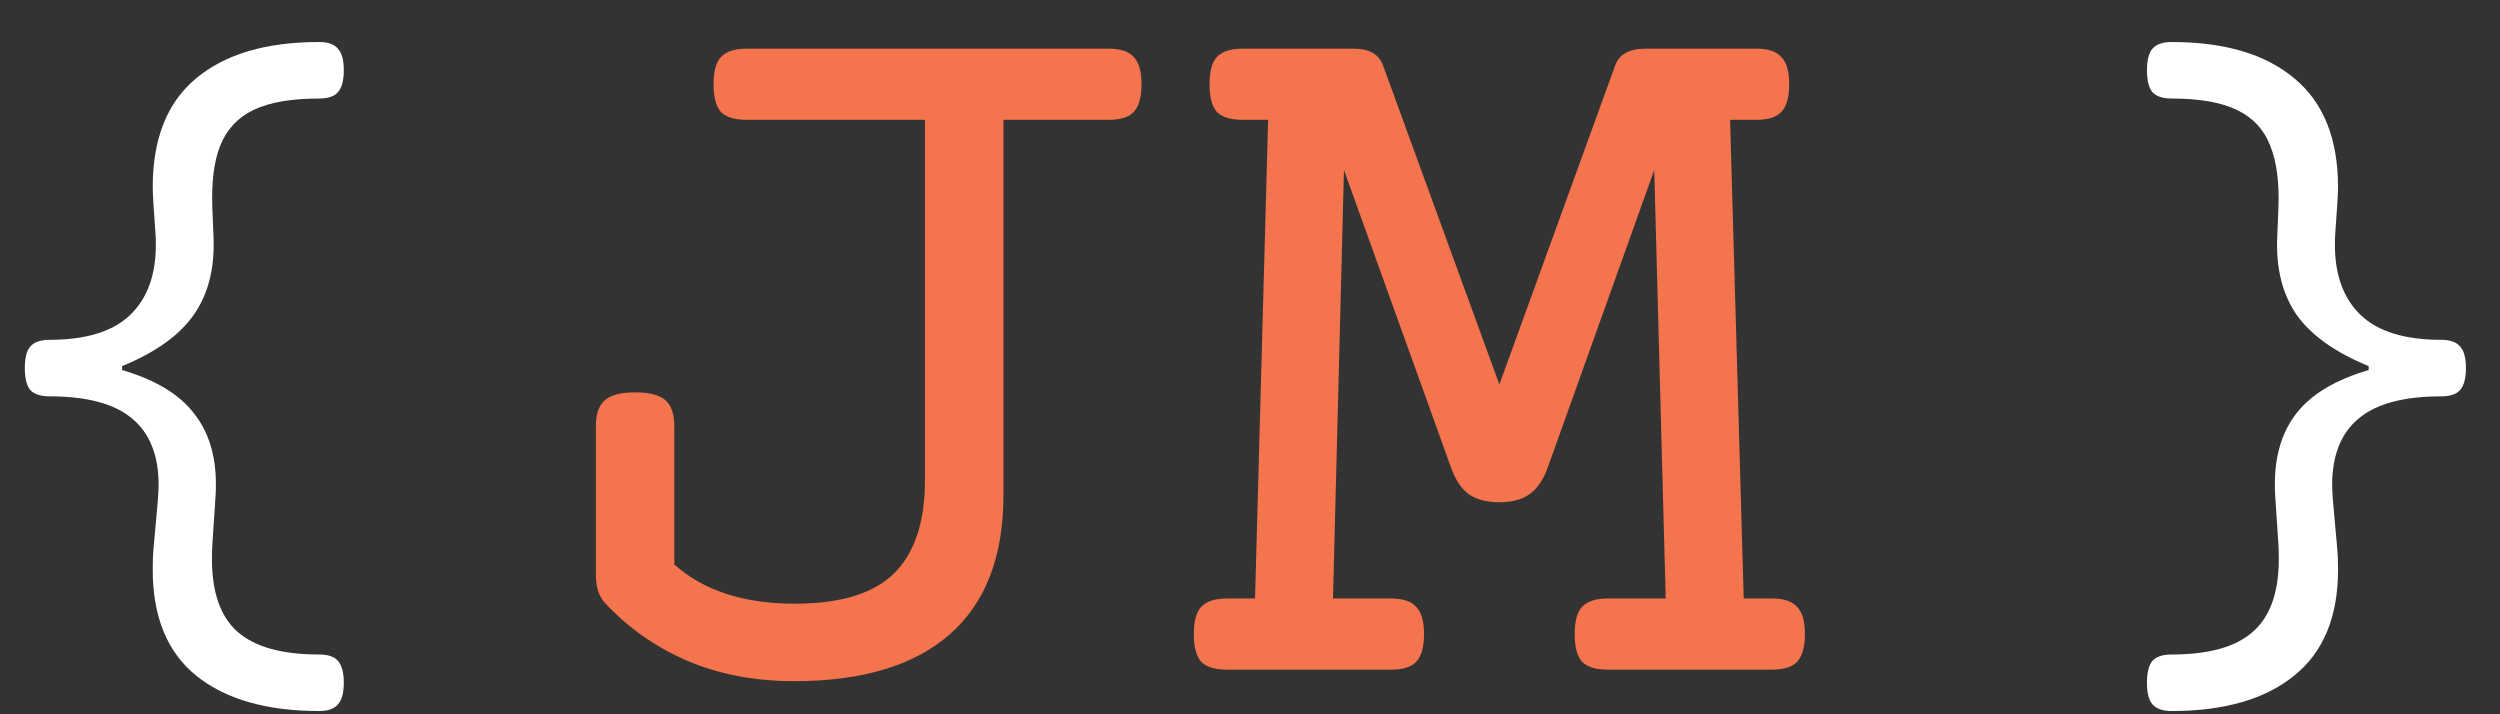 <svg width="56" height="16" viewBox="0 0 56 16" fill="none" xmlns="http://www.w3.org/2000/svg">
<rect x="0" y="0" width="56" height="16" fill="#333333" stroke="none"/>
<path d="M24.832 1.09C25.098 1.09 25.285 1.152 25.395 1.277C25.512 1.395 25.57 1.598 25.57 1.887C25.57 2.176 25.512 2.383 25.395 2.508C25.285 2.625 25.098 2.684 24.832 2.684H22.477V11.098C22.477 12.465 22.078 13.5 21.281 14.203C20.484 14.906 19.32 15.258 17.789 15.258C16.898 15.258 16.09 15.102 15.363 14.789C14.645 14.469 14.035 14.035 13.535 13.488C13.41 13.34 13.348 13.141 13.348 12.891V9.551C13.348 9.277 13.414 9.082 13.547 8.965C13.68 8.848 13.906 8.789 14.227 8.789C14.547 8.789 14.773 8.848 14.906 8.965C15.039 9.082 15.105 9.277 15.105 9.551V12.645C15.762 13.23 16.66 13.523 17.801 13.523C18.824 13.523 19.566 13.297 20.027 12.844C20.488 12.391 20.719 11.691 20.719 10.746V2.684H16.723C16.457 2.684 16.266 2.625 16.148 2.508C16.039 2.383 15.984 2.176 15.984 1.887C15.984 1.598 16.039 1.395 16.148 1.277C16.266 1.152 16.457 1.09 16.723 1.09H24.832Z" fill="#F4744E"/>
<path d="M39.34 1.09C39.605 1.09 39.793 1.152 39.902 1.277C40.02 1.395 40.078 1.598 40.078 1.887C40.078 2.176 40.02 2.383 39.902 2.508C39.793 2.625 39.605 2.684 39.34 2.684H38.754L39.059 13.406H39.691C39.957 13.406 40.145 13.469 40.254 13.594C40.371 13.711 40.43 13.914 40.43 14.203C40.43 14.492 40.371 14.699 40.254 14.824C40.145 14.941 39.957 15 39.691 15H36.012C35.746 15 35.555 14.941 35.438 14.824C35.328 14.699 35.273 14.492 35.273 14.203C35.273 13.914 35.328 13.711 35.438 13.594C35.555 13.469 35.746 13.406 36.012 13.406H37.312L37.055 3.809L34.664 10.488C34.562 10.762 34.426 10.957 34.254 11.074C34.09 11.191 33.867 11.25 33.586 11.25C33.305 11.25 33.078 11.191 32.906 11.074C32.742 10.957 32.609 10.762 32.508 10.488L30.105 3.809L29.859 13.406H31.16C31.426 13.406 31.613 13.469 31.723 13.594C31.84 13.711 31.898 13.914 31.898 14.203C31.898 14.492 31.84 14.699 31.723 14.824C31.613 14.941 31.426 15 31.16 15H27.48C27.215 15 27.023 14.941 26.906 14.824C26.797 14.699 26.742 14.492 26.742 14.203C26.742 13.914 26.797 13.711 26.906 13.594C27.023 13.469 27.215 13.406 27.48 13.406H28.113L28.406 2.684H27.832C27.566 2.684 27.375 2.625 27.258 2.508C27.148 2.383 27.094 2.176 27.094 1.887C27.094 1.598 27.148 1.395 27.258 1.277C27.375 1.152 27.566 1.09 27.832 1.09H30.305C30.492 1.09 30.641 1.121 30.75 1.184C30.859 1.246 30.938 1.344 30.984 1.477L33.586 8.613L36.176 1.477C36.262 1.219 36.492 1.09 36.867 1.09H39.34Z" fill="#F4744E"/>
<path d="M48.645 0.941C49.835 0.941 50.752 1.214 51.397 1.759C52.047 2.298 52.372 3.109 52.372 4.193C52.372 4.27 52.366 4.396 52.355 4.571L52.31 5.222C52.305 5.28 52.302 5.368 52.302 5.485C52.302 6.165 52.495 6.689 52.882 7.059C53.269 7.428 53.869 7.612 54.684 7.612C54.883 7.612 55.023 7.662 55.105 7.762C55.193 7.855 55.237 8.017 55.237 8.245C55.237 8.474 55.193 8.638 55.105 8.737C55.023 8.831 54.883 8.878 54.684 8.878C53.84 8.878 53.222 9.045 52.829 9.379C52.437 9.707 52.24 10.202 52.24 10.864C52.24 10.935 52.246 11.052 52.258 11.216L52.355 12.297C52.366 12.402 52.372 12.558 52.372 12.763C52.372 13.817 52.044 14.608 51.388 15.136C50.737 15.663 49.823 15.927 48.645 15.927C48.446 15.927 48.303 15.877 48.215 15.777C48.133 15.684 48.092 15.523 48.092 15.294C48.092 15.065 48.133 14.901 48.215 14.802C48.303 14.708 48.446 14.661 48.645 14.661C49.477 14.661 50.084 14.491 50.465 14.151C50.852 13.812 51.045 13.27 51.045 12.525C51.045 12.379 51.042 12.268 51.036 12.191L50.966 11.128C50.96 11.063 50.957 10.967 50.957 10.838C50.957 10.193 51.121 9.663 51.449 9.247C51.783 8.825 52.319 8.506 53.058 8.289V8.201C52.313 7.896 51.777 7.516 51.449 7.059C51.127 6.596 50.98 6.013 51.01 5.31L51.036 4.677C51.06 4.091 50.998 3.619 50.852 3.262C50.711 2.898 50.462 2.632 50.105 2.462C49.753 2.292 49.267 2.207 48.645 2.207C48.446 2.207 48.303 2.16 48.215 2.066C48.133 1.967 48.092 1.803 48.092 1.574C48.092 1.346 48.133 1.185 48.215 1.091C48.303 0.991 48.446 0.941 48.645 0.941Z" fill="white"/>
<path d="M7.147 0.941C7.347 0.941 7.487 0.991 7.569 1.091C7.657 1.185 7.701 1.346 7.701 1.574C7.701 1.803 7.657 1.967 7.569 2.066C7.487 2.16 7.347 2.207 7.147 2.207C6.526 2.207 6.037 2.292 5.68 2.462C5.328 2.632 5.079 2.898 4.933 3.262C4.792 3.619 4.733 4.091 4.757 4.677L4.783 5.31C4.812 6.013 4.663 6.596 4.335 7.059C4.013 7.516 3.479 7.896 2.735 8.201V8.289C3.474 8.506 4.007 8.825 4.335 9.247C4.669 9.663 4.836 10.193 4.836 10.838C4.836 10.967 4.833 11.063 4.827 11.128L4.757 12.191C4.751 12.268 4.748 12.379 4.748 12.525C4.748 13.27 4.938 13.812 5.319 14.151C5.706 14.491 6.315 14.661 7.147 14.661C7.347 14.661 7.487 14.708 7.569 14.802C7.657 14.901 7.701 15.065 7.701 15.294C7.701 15.523 7.657 15.684 7.569 15.777C7.487 15.877 7.347 15.927 7.147 15.927C5.97 15.927 5.053 15.663 4.396 15.136C3.746 14.608 3.421 13.817 3.421 12.763C3.421 12.558 3.427 12.402 3.438 12.297L3.535 11.216C3.547 11.052 3.553 10.935 3.553 10.864C3.553 10.202 3.356 9.707 2.964 9.379C2.571 9.045 1.953 8.878 1.109 8.878C0.91 8.878 0.767 8.831 0.679 8.737C0.597 8.638 0.556 8.474 0.556 8.245C0.556 8.017 0.597 7.855 0.679 7.762C0.767 7.662 0.91 7.612 1.109 7.612C1.924 7.612 2.524 7.428 2.911 7.059C3.298 6.689 3.491 6.165 3.491 5.485C3.491 5.368 3.488 5.28 3.482 5.222L3.438 4.571C3.427 4.396 3.421 4.27 3.421 4.193C3.421 3.109 3.743 2.298 4.388 1.759C5.038 1.214 5.958 0.941 7.147 0.941Z" fill="white"/>
</svg>
